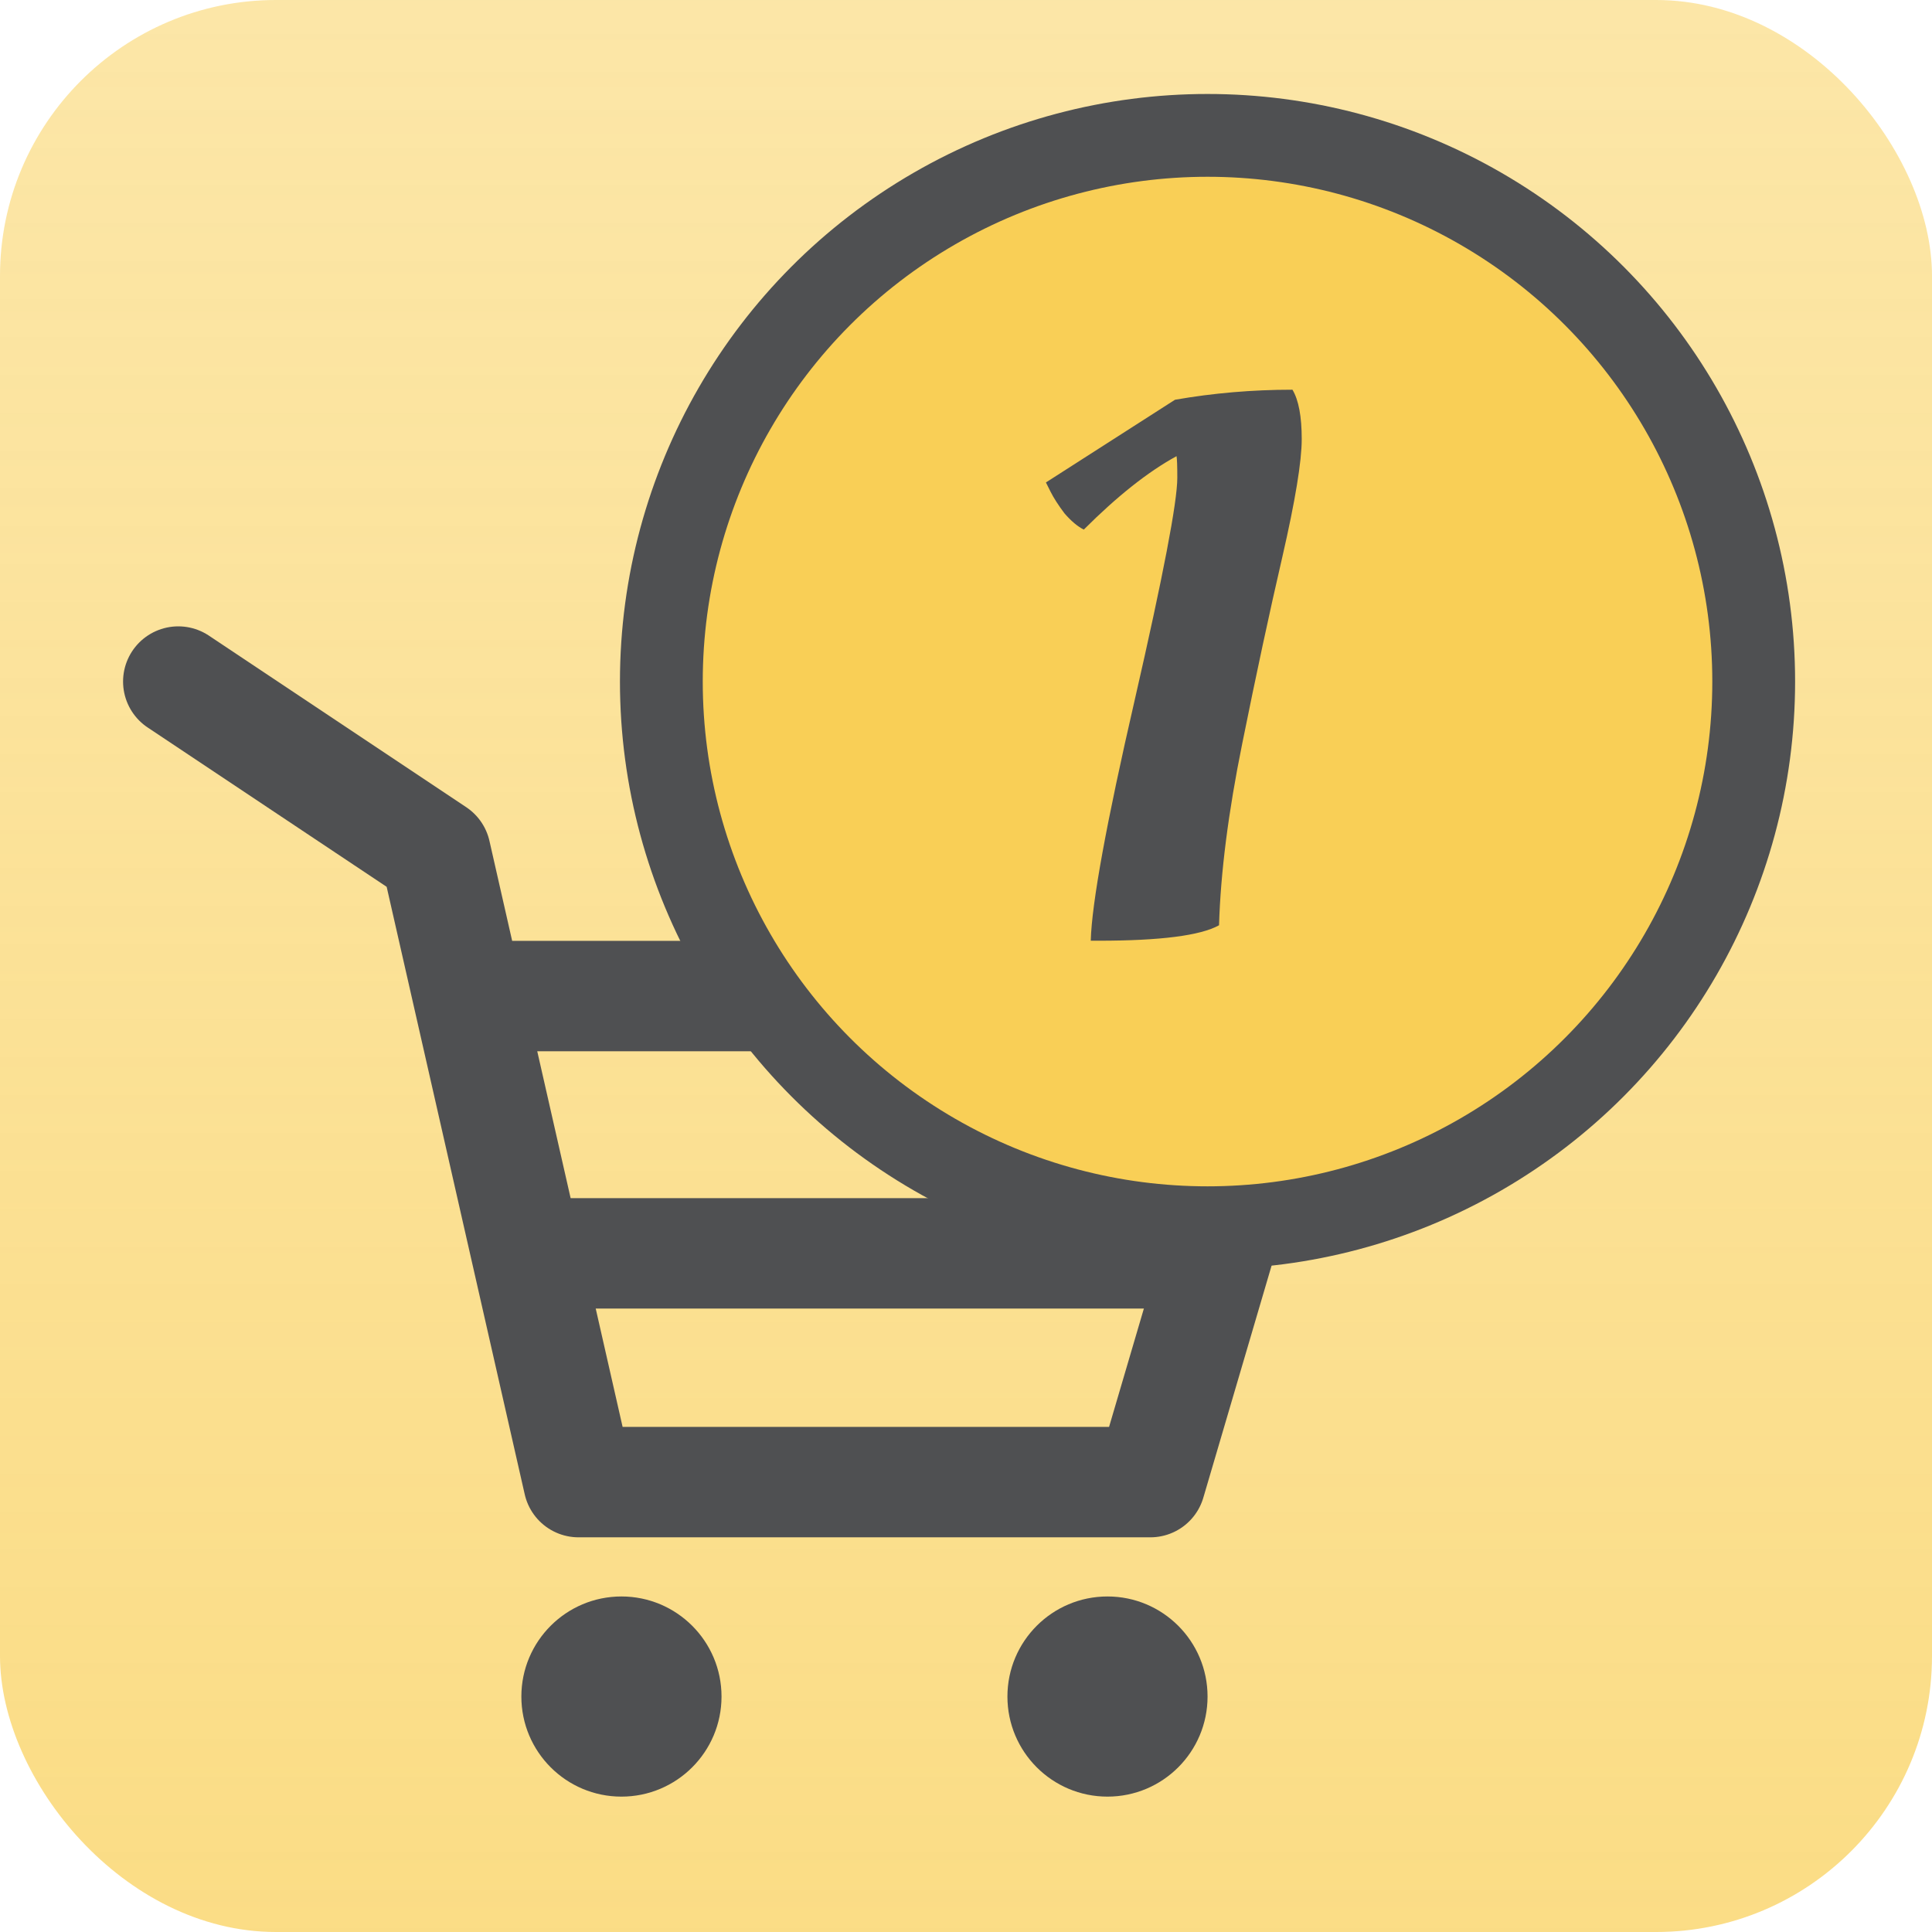 <svg width="70" height="70" viewBox="0 0 70 70" fill="none" xmlns="http://www.w3.org/2000/svg">
<rect width="70" height="70" rx="10" fill="url(#paint0_linear_1463_784)"/>
<path d="M22.516 65.095C24.518 65.095 26.142 63.471 26.142 61.469C26.142 59.467 24.518 57.843 22.516 57.843C20.513 57.843 18.89 59.467 18.89 61.469C18.89 63.471 20.513 65.095 22.516 65.095Z" fill="#4F5052"/>
<path d="M40.126 65.095C42.129 65.095 43.752 63.471 43.752 61.469C43.752 59.467 42.129 57.843 40.126 57.843C38.124 57.843 36.501 59.467 36.501 61.469C36.501 63.471 38.124 65.095 40.126 65.095Z" fill="#4F5052"/>
<path d="M6.459 24.694L15.783 30.91L20.962 53.7H41.68L46.86 36.089H18.049" stroke="#4F5052" stroke-width="4" stroke-linecap="round" stroke-linejoin="round"/>
<path d="M20.002 45.412L30.798 45.412L43.752 45.412" stroke="#4F5052" stroke-width="4" stroke-linecap="round" stroke-linejoin="round"/>
<circle cx="43.751" cy="24.694" r="19.789" fill="#F9CF56" stroke="#4F5052" stroke-width="3"/>
<path d="M39.8 34.084H39.52C39.557 32.721 40.089 29.809 41.116 25.348C42.143 20.868 42.656 18.189 42.656 17.312C42.656 16.883 42.647 16.622 42.628 16.528C41.601 17.088 40.481 17.975 39.268 19.188C39.044 19.076 38.811 18.88 38.568 18.6C38.344 18.302 38.176 18.04 38.064 17.816L37.896 17.48L42.572 14.484C43.953 14.242 45.372 14.12 46.828 14.12C47.052 14.493 47.164 15.091 47.164 15.912C47.164 16.715 46.931 18.134 46.464 20.168C45.997 22.184 45.512 24.443 45.008 26.944C44.504 29.427 44.224 31.62 44.168 33.524C43.496 33.898 42.04 34.084 39.8 34.084Z" fill="#4F5052"/>
<defs>
<linearGradient id="paint0_linear_1463_784" x1="35" y1="0" x2="35" y2="70" gradientUnits="userSpaceOnUse">
<stop stop-color="#F9CF56" stop-opacity="0.52"/>
<stop offset="1" stop-color="#F9CF56" stop-opacity="0.72"/>
</linearGradient>
</defs>
</svg>
